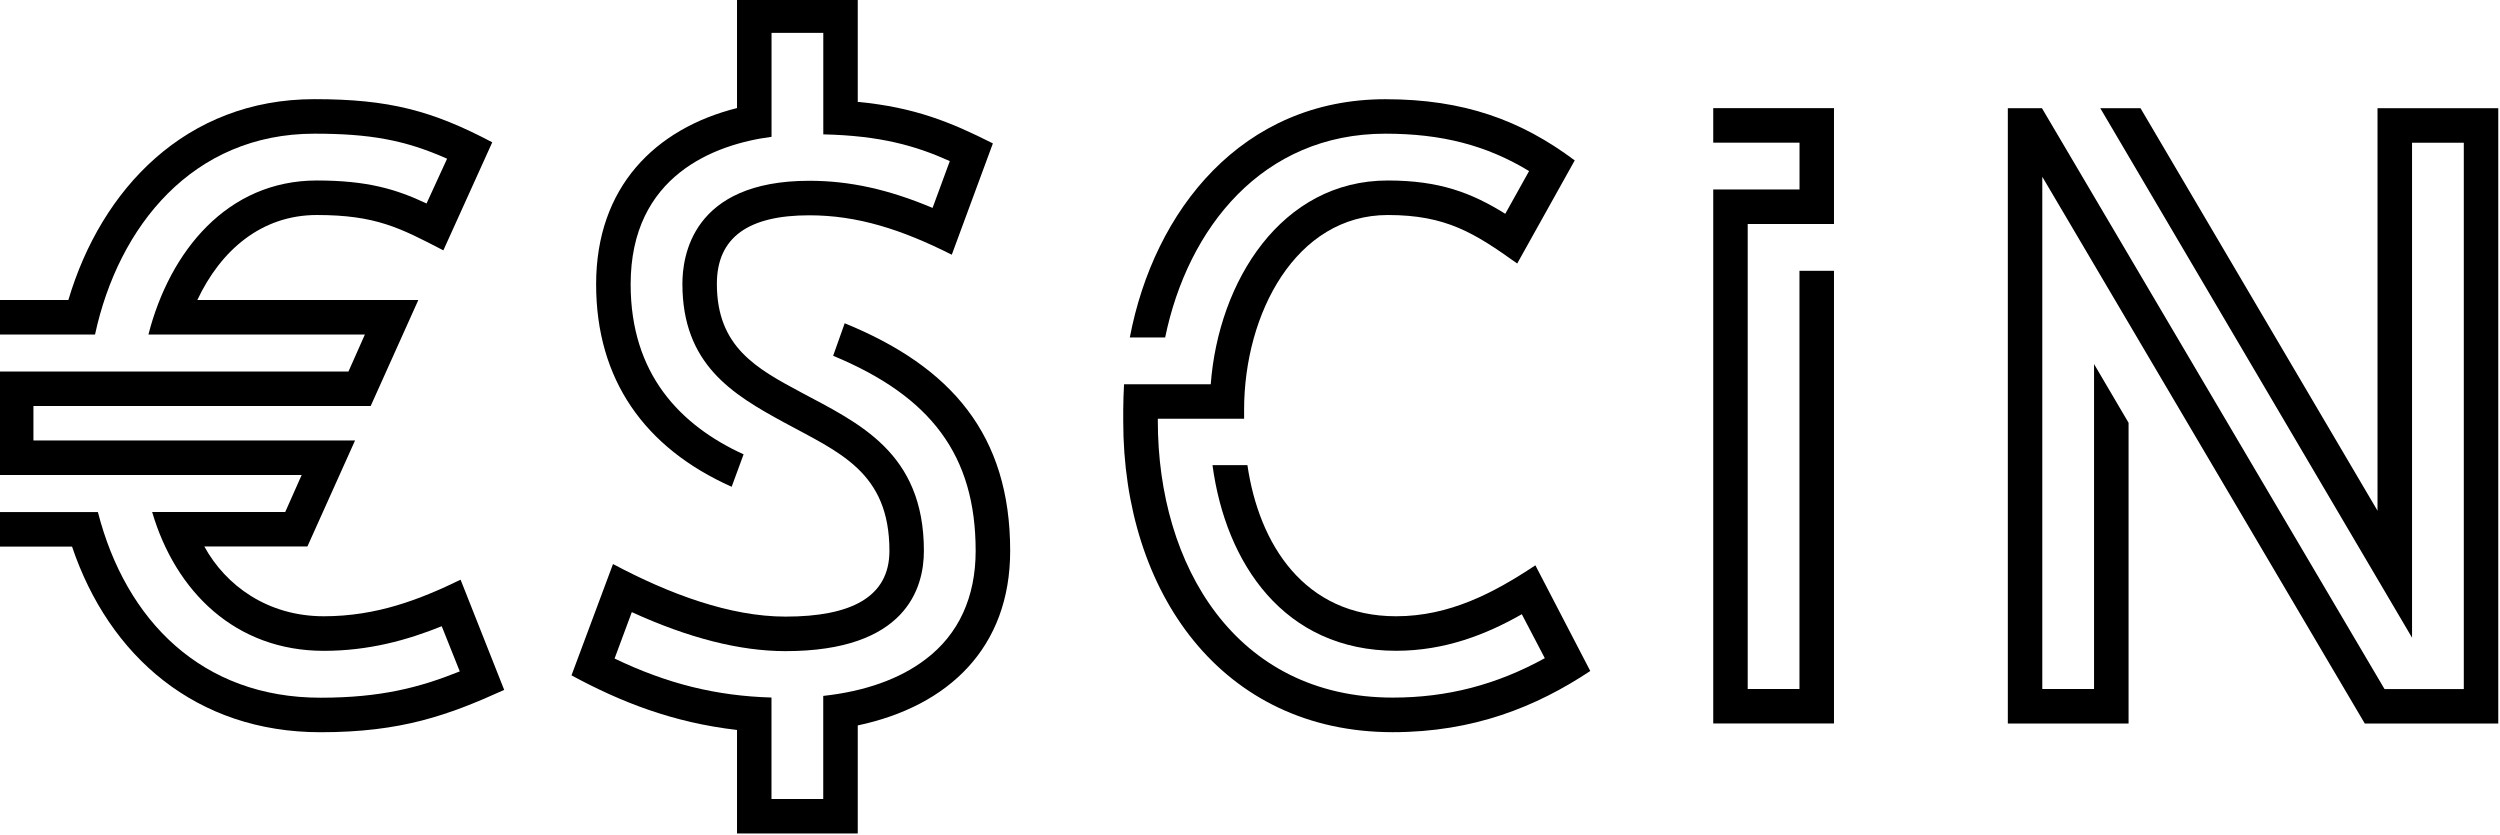<?xml version="1.0" encoding="UTF-8" standalone="no"?>
<svg
   xmlns:dc="http://purl.org/dc/elements/1.1/"
   xmlns:cc="http://creativecommons.org/ns#"
   xmlns:rdf="http://www.w3.org/1999/02/22-rdf-syntax-ns#"
   xmlns:svg="http://www.w3.org/2000/svg"
   xmlns="http://www.w3.org/2000/svg"
   xmlns:sodipodi="http://sodipodi.sourceforge.net/DTD/sodipodi-0.dtd"
   xmlns:inkscape="http://www.inkscape.org/namespaces/inkscape"
   sodipodi:docname="loaderlogo.svg"
   inkscape:version="1.0 (4035a4fb49, 2020-05-01)"
   id="svg8"
   version="1.1"
   viewBox="0 0 84.508 28.236"
   height="28.236mm"
   width="84.508mm">
  <defs
     id="defs2" />
  <sodipodi:namedview
     fit-margin-bottom="0"
     fit-margin-right="0"
     fit-margin-left="0"
     fit-margin-top="0"
     inkscape:window-maximized="0"
     inkscape:window-y="0"
     inkscape:window-x="156"
     inkscape:window-height="1040"
     inkscape:window-width="1260"
     showgrid="false"
     inkscape:document-rotation="0"
     inkscape:current-layer="layer1"
     inkscape:document-units="mm"
     inkscape:cy="-4.5306562"
     inkscape:cx="159.13401"
     inkscape:zoom="0.7"
     inkscape:pageshadow="2"
     inkscape:pageopacity="0.0"
     borderopacity="1.0"
     bordercolor="#666666"
     pagecolor="#ffffff"
     id="base" />
 
  <g 
     transform="translate(-62.896,-119.461)"
     id="layer1"
     inkscape:groupmode="layer"
     inkscape:label="Capa 1">
    <g
       style="font-size:14.111px;line-height:1.25;font-family:'LIBRARY 3 AM';-inkscape-font-specification:'LIBRARY 3 AM';white-space:pre;inline-size:66.972;stroke-width:0.265"
       id="text12"
       transform="matrix(1.968,0,0,1.968,-85.467,-92.63)"
       aria-label="€$CIN">
      <path
         id="path36"
         style="font-size:14.111px;stroke-width:0.265"
         d="m 83.299,117.727 c -0.698,0.339 -1.439,0.628 -2.349,0.628 -0.967,0 -1.686,-0.529 -2.053,-1.199 h 1.771 l 0.818,-1.82 h -5.524 v -0.593 h 5.793 l 0.818,-1.82 h -3.796 c 0.402,-0.854 1.101,-1.46 2.053,-1.46 1.009,0 1.425,0.219 2.173,0.607 l 0.84,-1.856 c -1.03,-0.543 -1.771,-0.741 -3.055,-0.741 -2.208,0 -3.662,1.545 -4.226,3.45 H 75.369 v 0.593 h 1.651 c 0.402,-1.863 1.679,-3.45 3.768,-3.45 0.945,0 1.552,0.106 2.279,0.43 l -0.353,0.769 c -0.522,-0.247 -1.023,-0.395 -1.884,-0.395 -1.538,0 -2.526,1.214 -2.893,2.646 h 3.718 l -0.282,0.635 H 75.369 v 1.778 h 5.2 l -0.282,0.635 H 78.001 c 0.402,1.369 1.432,2.385 2.949,2.385 0.769,0 1.432,-0.183 2.025,-0.423 l 0.31,0.776 c -0.684,0.275 -1.355,0.452 -2.392,0.452 -2.032,0 -3.344,-1.319 -3.824,-3.189 H 75.369 v 0.593 h 1.256 c 0.635,1.884 2.131,3.189 4.269,3.189 1.383,0 2.187,-0.289 3.154,-0.727 z" />
      <path
         id="path38"
         style="font-size:14.111px;stroke-width:0.265"
         d="m 89.896,113.324 -0.198,0.557 c 1.686,0.699 2.448,1.714 2.448,3.351 0,0.79 -0.289,1.432 -0.861,1.863 -0.444,0.339 -1.044,0.55 -1.757,0.628 v 1.771 h -0.889 v -1.743 c -0.945,-0.028 -1.785,-0.233 -2.695,-0.67 l 0.296,-0.797 c 0.974,0.445 1.856,0.67 2.639,0.67 2.067,0 2.378,-1.079 2.378,-1.722 0,-1.693 -1.122,-2.194 -2.11,-2.723 -0.762,-0.409 -1.446,-0.776 -1.446,-1.863 0,-0.811 0.557,-1.178 1.587,-1.178 0.825,0 1.58,0.24 2.448,0.677 l 0.706,-1.912 c -0.713,-0.36 -1.341,-0.621 -2.321,-0.713 v -1.778 h -2.074 v 1.884 c -1.404,0.353 -2.42,1.355 -2.42,3.027 0,1.63 0.826,2.808 2.328,3.478 l 0.205,-0.557 c -1.094,-0.501 -1.94,-1.383 -1.94,-2.921 0,-1.87 1.446,-2.406 2.42,-2.533 v -1.785 h 0.889 v 1.743 c 0.981,0.021 1.595,0.198 2.173,0.459 l -0.296,0.804 c -0.755,-0.318 -1.425,-0.466 -2.117,-0.466 -2.025,0 -2.18,1.312 -2.18,1.771 0,1.383 0.861,1.898 1.743,2.378 0.945,0.515 1.813,0.847 1.813,2.208 0,0.797 -0.663,1.129 -1.785,1.129 -0.952,0 -1.997,-0.388 -2.963,-0.903 l -0.713,1.912 c 0.847,0.459 1.743,0.811 2.843,0.938 v 1.778 h 2.074 v -1.856 c 1.566,-0.332 2.618,-1.341 2.618,-2.999 0,-1.99 -1.009,-3.161 -2.843,-3.909 z" />
      <path
         id="path40"
         style="font-size:14.111px;stroke-width:0.265"
         d="m 101.76,117.48 c -0.713,0.473 -1.475,0.875 -2.392,0.875 -1.58,0 -2.357,-1.242 -2.554,-2.596 h -0.6 c 0.226,1.686 1.228,3.189 3.154,3.189 0.84,0 1.552,-0.282 2.159,-0.628 l 0.395,0.755 c -0.833,0.459 -1.679,0.677 -2.611,0.677 -2.702,0 -4.036,-2.272 -4.036,-4.748 v -0.042 h 1.482 v -0.155 c 0,-1.651 0.889,-3.344 2.469,-3.344 1.002,0 1.489,0.31 2.222,0.833 l 0.988,-1.771 c -0.924,-0.691 -1.905,-1.051 -3.253,-1.051 -2.455,0 -3.972,1.898 -4.389,4.092 h 0.607 c 0.388,-1.884 1.672,-3.5 3.782,-3.5 0.967,0 1.736,0.198 2.469,0.642 l -0.409,0.734 c -0.579,-0.36 -1.129,-0.572 -2.018,-0.572 -1.827,0 -2.907,1.729 -3.041,3.5 h -1.489 c -0.007,0.141 -0.014,0.289 -0.014,0.437 v 0.198 c 0,2.942 1.693,5.341 4.628,5.341 1.39,0 2.469,-0.437 3.394,-1.051 z" />
      <path
         id="path42"
         style="font-size:14.111px;stroke-width:0.265"
         d="m 106.889,111.617 v -1.99 h -2.074 v 0.593 h 1.482 v 0.804 h -1.482 v 9.172 h 2.074 v -7.775 h -0.593 v 7.183 h -0.889 v -7.987 z" />
      <path
         id="path44"
         style="font-size:14.111px;stroke-width:0.265"
         d="m 116.225,116.542 -4.071,-6.914 h -0.691 l 5.355,9.095 v -8.502 h 0.889 v 9.384 H 116.345 l -5.884,-9.977 h -0.586 v 10.569 h 2.074 v -5.165 l -0.593,-1.009 v 5.581 h -0.889 v -8.798 l 5.539,9.391 h 2.293 v -10.569 h -2.074 z" />
    </g>
  </g>
  <style id="fade-713fd731-ba89-499b-bde6-25e2f3403baa" data-anikit="">@keyframes fade-713fd731-ba89-499b-bde6-25e2f3403baa
{
  0% {
    animation-timing-function: cubic-bezier(0.206,0.573,0.372,0.918);
    opacity: 1;
  }
  100% {
    opacity: 0;
  }
}</style>
</svg>
